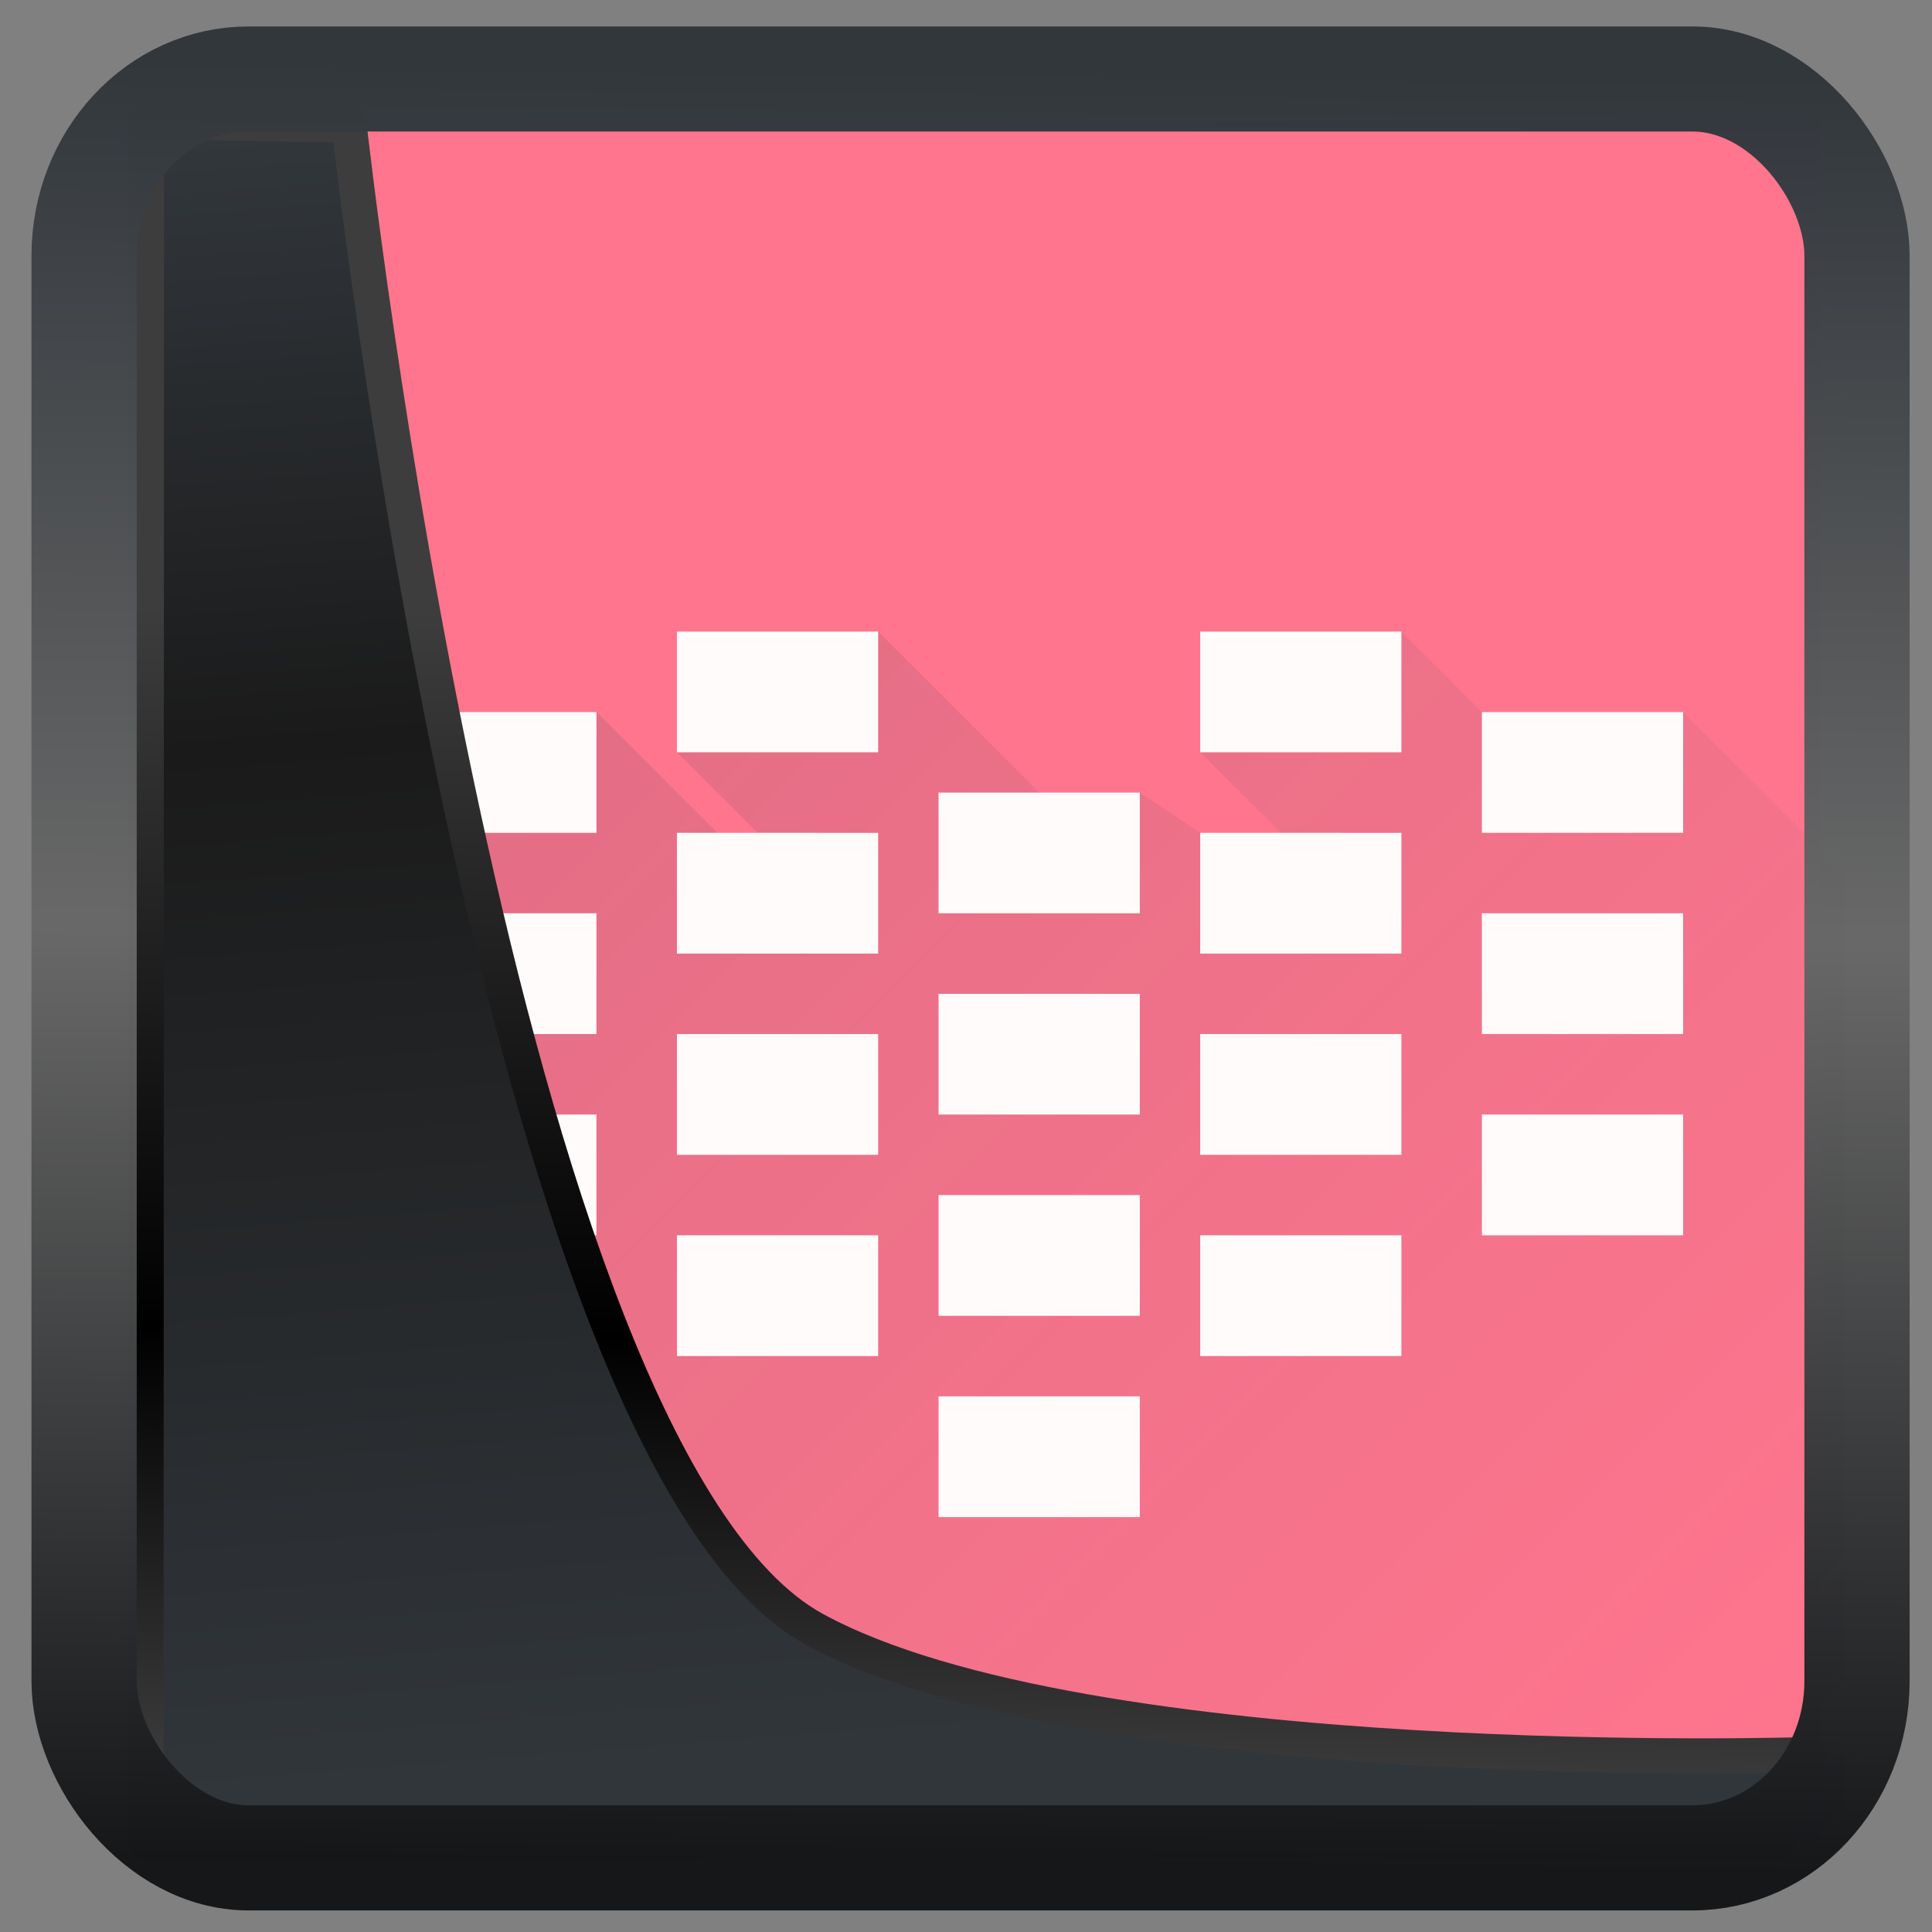 <?xml version="1.0" encoding="UTF-8" standalone="no"?>
<!-- Created with Inkscape (http://www.inkscape.org/) -->

<svg
  width="48"
  height="48"
  version="1.1"
  viewBox="0 0 48 48"
  id="svg22"
  xmlns:xlink="http://www.w3.org/1999/xlink"
  xmlns="http://www.w3.org/2000/svg"
  xmlns:svg="http://www.w3.org/2000/svg">
 <rect x="0" y="0" width="48" height="48" fill="#808080" stroke="none"/>
 <defs
   id="defs12">
  <linearGradient
    id="linearGradient1005-3-3"
    x1="5.253"
    x2="9.382"
    y1="15.383"
    y2="2.942"
    gradientTransform="matrix(1,0,0,1,1.632,-0.617)"
    gradientUnits="userSpaceOnUse">
   <stop
     stop-color="#fa8200"
     offset="0"
     id="stop2" />
   <stop
     stop-color="#ff9600"
     offset=".37"
     id="stop4" />
   <stop
     stop-color="#ffb400"
     offset="1"
     id="stop6" />
  </linearGradient>
  <filter
    id="filter4014"
    x="-0.062"
    y="-0.058"
    width="1.125"
    height="1.115"
    color-interpolation-filters="sRGB">
   <feGaussianBlur
     stdDeviation="1.094"
     id="feGaussianBlur9" />
  </filter>
  <linearGradient
    xlink:href="#linearGradient3487"
    id="linearGradient3403"
    gradientUnits="userSpaceOnUse"
    x1="6.949"
    y1="4.555"
    x2="11.215"
    y2="59.052" />
  <linearGradient
    id="linearGradient3487">
   <stop
     style="stop-color:#32373c;stop-opacity:1"
     offset="0"
     id="stop3481" />
   <stop
     id="stop3483"
     offset="0.368"
     style="stop-color:#1a1a1a;stop-opacity:1" />
   <stop
     style="stop-color:#31363b;stop-opacity:1"
     offset="1"
     id="stop3485" />
  </linearGradient>
  <linearGradient
    xlink:href="#linearGradient20604"
    id="linearGradient20558"
    gradientUnits="userSpaceOnUse"
    x1="25.802"
    y1="20.374"
    x2="25.111"
    y2="58.913" />
  <linearGradient
    id="linearGradient20604">
   <stop
     id="stop20598"
     offset="0"
     style="stop-color:#3d3d3d;stop-opacity:1" />
   <stop
     style="stop-color:#000000;stop-opacity:1"
     offset="0.618"
     id="stop20600" />
   <stop
     id="stop20602"
     offset="1"
     style="stop-color:#3d3d3d;stop-opacity:1" />
  </linearGradient>
  <linearGradient
    gradientTransform="translate(0.361,-0.13)"
    xlink:href="#linearGradient4555"
    id="linearGradient4557"
    x1="43.5"
    y1="64.012"
    x2="44.142"
    y2="0.306"
    gradientUnits="userSpaceOnUse" />
  <linearGradient
    id="linearGradient4555">
   <stop
     style="stop-color:#141618;stop-opacity:1"
     offset="0"
     id="stop4551" />
   <stop
     id="stop4559"
     offset="0.518"
     style="stop-color:#686868;stop-opacity:1" />
   <stop
     style="stop-color:#31363b;stop-opacity:1"
     offset="1"
     id="stop4553" />
  </linearGradient>
  <filter
    style="color-interpolation-filters:sRGB"
    id="filter4601"
    x="-0.03"
    width="1.059"
    y="-0.03"
    height="1.059">
   <feGaussianBlur
     stdDeviation="1.3098743e-05"
     id="feGaussianBlur4603" />
  </filter>
  <linearGradient
    gradientUnits="userSpaceOnUse"
    y2="44"
    x2="-16"
    y1="4"
    x1="-56"
    id="linearGradient4702"
    xlink:href="#m-1"
    gradientTransform="matrix(0.85,0,0,0.846,57.613,3.413)" />
  <linearGradient
    gradientUnits="userSpaceOnUse"
    x2="35"
    y2="32"
    x1="10"
    y1="7"
    id="m-1"
    gradientTransform="translate(85,55)">
   <stop
     id="stop27"
     stop-color="#383e51" />
   <stop
     id="stop29"
     stop-opacity="0"
     stop-color="#655c6f"
     offset="1" />
  </linearGradient>
 </defs>
 <rect
   style="display:inline;fill:#ff758d;fill-opacity:1;fill-rule:evenodd;stroke:none;stroke-width:0.928;stroke-linejoin:round;stroke-miterlimit:7.8"
   id="rect1192"
   width="42.085"
   height="42.712"
   x="3.163"
   y="3.018"
   ry="0" />
 <g
   id="g914"
   transform="matrix(1.176,0,0,1.182,-5.937,-2.345)">
  <path
    id="path4694"
    d="m 13.398,27.951 12.754,12.692 h 17.856 V 20.336 l -3.401,-3.385 h -4.251 l -1.701,-1.692 -4.251,2.538 1.701,1.692 h -1.701 l -1.275,-0.846 h -2.126 l -3.401,-3.385 -4.251,2.538 1.701,1.692 h -0.85 l -2.551,-2.538 v 2.538 h -4.251 l 1.701,1.692 -1.701,2.538 1.701,1.692 z"
    style="opacity:0.2;fill:url(#linearGradient4702);fill-opacity:1;fill-rule:evenodd;stroke:none;stroke-width:0.848px;stroke-linecap:butt;stroke-linejoin:miter;stroke-opacity:1" />
  <path
    id="rect3834-3-39-6"
    d="M 19.35,15.259 V 17.797 h 4.251 v -2.538 z m 11.054,0 V 17.797 h 4.251 v -2.538 z m -17.006,1.692 v 2.538 h 4.251 v -2.538 z m 22.958,0 v 2.538 h 4.251 v -2.538 z m -11.479,1.692 v 2.538 h 4.251 v -2.538 z m -5.527,0.846 v 2.538 h 4.251 V 19.49 Z m 11.054,0 v 2.538 h 4.251 V 19.49 Z m -17.006,1.692 v 2.538 h 4.251 v -2.538 z m 22.958,0 v 2.538 h 4.251 v -2.538 z m -11.479,1.692 v 2.538 h 4.251 v -2.538 z m -5.527,0.846 v 2.538 h 4.251 v -2.538 z m 11.054,0 v 2.538 h 4.251 v -2.538 z m -17.006,1.692 v 2.538 h 4.251 v -2.538 z m 22.958,0 v 2.538 h 4.251 v -2.538 z m -11.479,1.692 v 2.538 h 4.251 v -2.538 z m -5.527,0.846 v 2.538 h 4.251 v -2.538 z m 11.054,0 v 2.538 h 4.251 v -2.538 z m -5.527,3.385 v 2.538 h 4.251 v -2.538 z"
    style="color:#000000;display:inline;overflow:visible;visibility:visible;fill:#fffbfb;fill-opacity:1;fill-rule:nonzero;stroke:none;stroke-width:0.964;marker:none;enable-background:accumulate" />
 </g>
 <path
   style="display:inline;mix-blend-mode:normal;fill:url(#linearGradient3403);fill-opacity:1;stroke:url(#linearGradient20558);stroke-width:1.162;stroke-linecap:butt;stroke-linejoin:round;stroke-miterlimit:4;stroke-dasharray:none;stroke-opacity:1"
   d="M 4.704,3.981 4.691,60.802 H 58.595 l 1.022,-2.866 c 0,0 -23.875,0.766 -32.844,-4.14 C 16.258,48.042 11.401,4.098 11.401,4.098 Z"
   id="path1686"
   transform="matrix(0.752,0,0,0.752,0.1,0.025)" />
 <rect
   style="display:inline;fill:none;fill-opacity:1;stroke:url(#linearGradient4557);stroke-width:3.714;stroke-linejoin:round;stroke-miterlimit:7.8;stroke-dasharray:none;stroke-opacity:0.995"
   id="rect4539"
   width="62.567"
   height="62.867"
   x="1.032"
   y="0.596"
   ry="6.245"
   rx="5.803"
   transform="matrix(0.704,0,0,0.703,1.363,1.544)" />
</svg>

